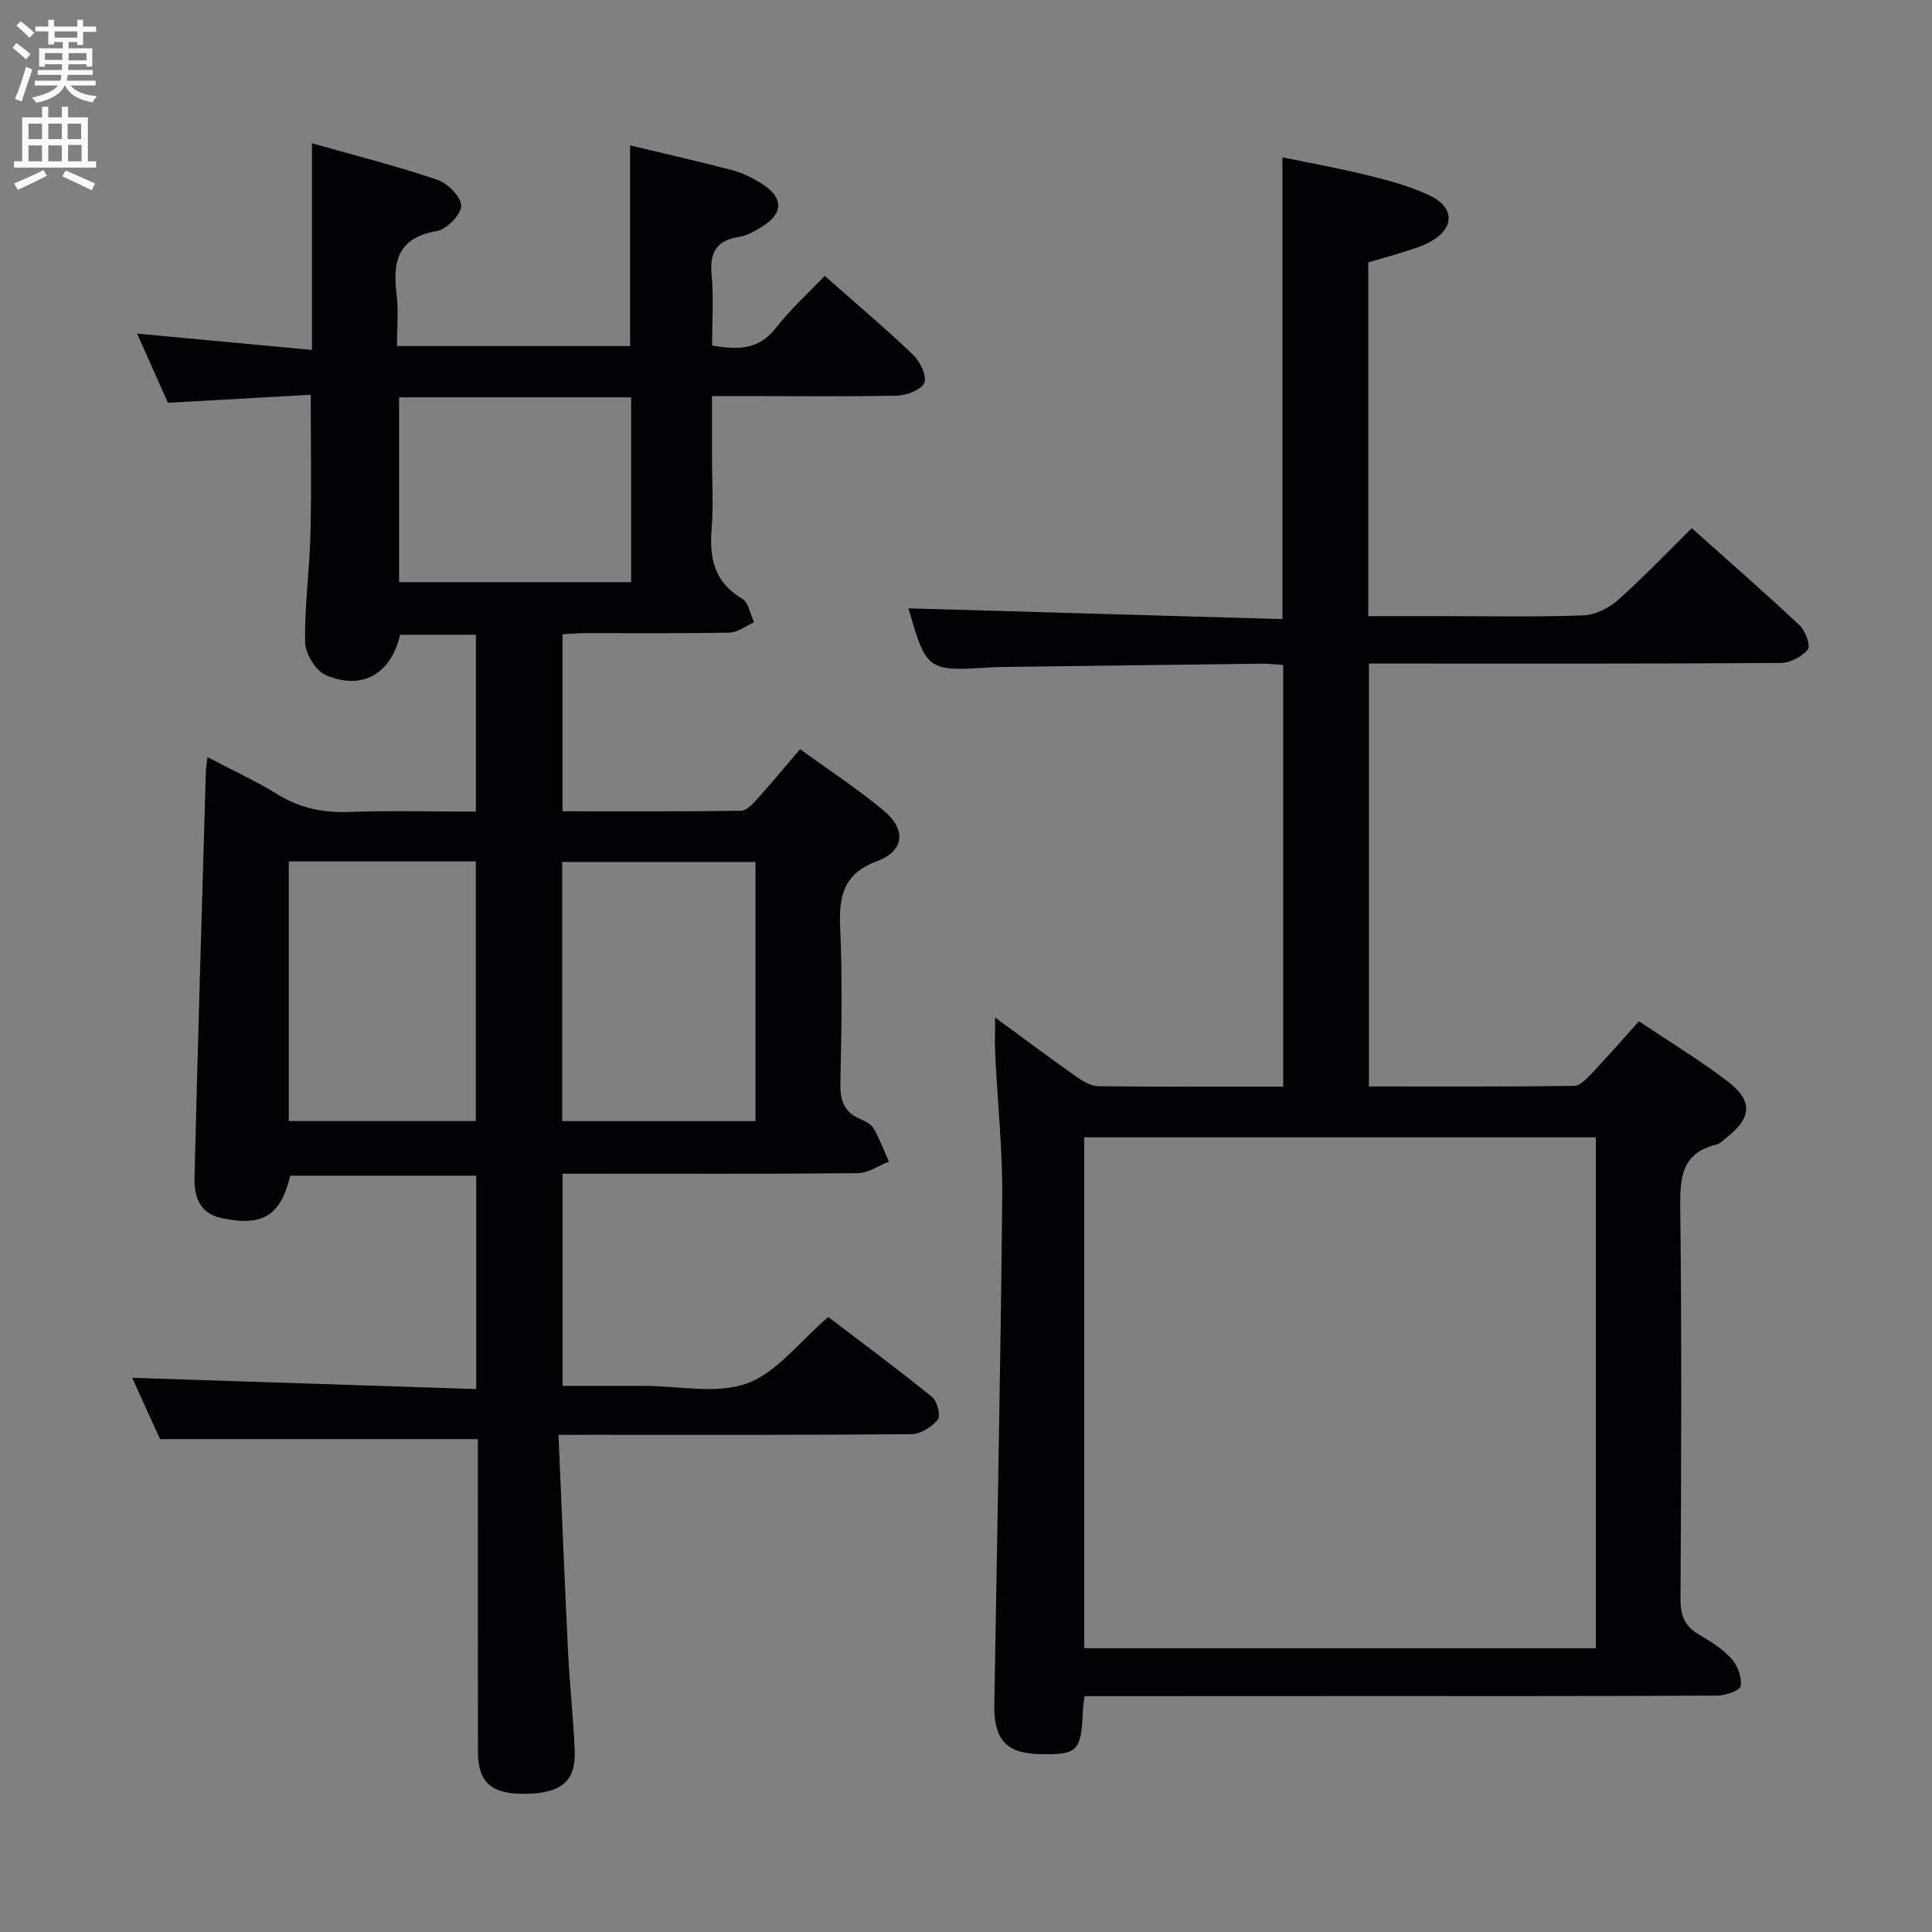 <svg enable-background="new 0 0 400 400" viewBox="0 0 400 400" xmlns="http://www.w3.org/2000/svg"><rect x="0" y="0" width="400" height="400" fill="#808080" stroke="none"/><path d="m115.63 297.07c.68 15.62 1.27 30.39 1.99 45.16.33 6.8 1.12 13.58 1.37 20.38.22 6.15-2.84 8.65-10 8.78-7.17.12-10.01-2.23-10.03-8.63-.05-19.83-.02-39.66-.02-59.49 0-1.81 0-3.63 0-5.31-21.85 0-43.38 0-65.81 0-1.71-3.78-3.89-8.57-5.76-12.7 23.59.77 47.23 1.54 71.23 2.33 0-15.28 0-29.53 0-44.18-12.77 0-25.64 0-38.52 0-1.96 8.31-5.77 10.64-14.31 8.76-4.52-1-5.59-4.58-5.5-8.33.69-28.11 1.54-56.21 2.36-84.31.02-.66.15-1.31.33-2.78 5.08 2.67 9.96 4.92 14.52 7.72 4.58 2.81 9.31 3.83 14.66 3.64 8.65-.31 17.32-.08 26.39-.08 0-12.22 0-24.25 0-36.61-5.24 0-10.48 0-15.69 0-1.86 8.08-7.84 11.6-15.4 8.35-2.09-.9-4.23-4.45-4.27-6.83-.14-7.45.93-14.92 1.11-22.39.23-9.28.06-18.58.06-28.82-9.56.54-19.41 1.09-29.57 1.66-1.96-4.41-4.04-9.07-6.39-14.32 12.39 1.16 24.06 2.25 36.21 3.38 0-14.37 0-28.09 0-42.79 8.99 2.55 17.58 4.72 25.95 7.56 2.14.73 4.97 3.56 4.94 5.39-.03 1.84-3.01 4.88-5.06 5.23-8.08 1.37-9.17 6.32-8.31 13.13.43 3.41.08 6.92.08 10.68h48.27c0-13.88 0-27.6 0-41.55 7.08 1.7 14.19 3.31 21.24 5.16 2.06.54 4.05 1.57 5.88 2.68 4.7 2.87 4.7 6.3.05 9.09-1.41.85-2.96 1.76-4.54 2-4.71.71-6.2 3.19-5.76 7.85.45 4.76.1 9.6.1 14.65 5.32.93 9.65.95 13.2-3.62 2.93-3.77 6.53-7.02 10.11-10.8 6.47 5.72 12.56 10.84 18.3 16.34 1.45 1.39 2.9 4.39 2.32 5.82-.59 1.45-3.68 2.6-5.7 2.65-10.68.21-21.35.08-32.01.08-1.82 0-3.65 0-6.24 0v12.55c0 5 .32 10.02-.08 14.99-.49 6.09.6 11.02 6.32 14.41 1.33.79 1.68 3.21 2.48 4.89-1.69.74-3.36 2.09-5.06 2.13-9.83.21-19.66.09-29.49.11-1.62 0-3.24.14-5.12.23v36.66c12.43 0 24.7.07 36.96-.11 1.16-.02 2.48-1.46 3.42-2.51 2.89-3.2 5.64-6.54 8.81-10.25 5.92 4.31 11.91 8.21 17.35 12.76 4.65 3.89 4.26 8.3-1.35 10.4-7.09 2.65-7.98 7.28-7.7 13.82.47 10.64.27 21.33.04 31.99-.08 3.55.62 6.12 4.06 7.59 1.05.45 2.31 1.07 2.83 1.98 1.25 2.17 2.13 4.55 3.16 6.85-2.13.84-4.25 2.38-6.39 2.4-18.49.19-36.99.11-55.49.11-1.8 0-3.59 0-5.68 0v43.93h14.35 2.5c7.17 0 14.97 1.78 21.31-.51 6.18-2.23 10.86-8.62 16.85-13.75 6.89 5.25 14.32 10.76 21.51 16.58 1.06.86 1.8 3.89 1.17 4.66-1.25 1.52-3.56 3-5.45 3.02-22.16.2-44.32.13-66.48.13-1.81.01-3.6.01-6.61.01zm.76-118.62v53.67h40.03c0-18.18 0-35.88 0-53.67-13.48 0-26.55 0-40.03 0zm-56.6-.1v53.76h38.72c0-18.2 0-35.92 0-53.76-13.06 0-25.68 0-38.72 0zm70.88-57.82c0-12.86 0-25.43 0-38.27-16.13 0-32.03 0-48.04 0v38.27z" fill="#010104"/><path d="m224.54 351.17c-.17 1.42-.32 2.22-.35 3.02-.31 8.45-1.06 9.18-9.17 8.97-6.67-.17-9.27-3.06-9.16-10.16.58-34.95 1.3-69.91 1.64-104.86.1-9.95-.97-19.92-1.45-29.88-.11-2.26-.02-4.53-.02-7.6 5.9 4.32 11.17 8.28 16.55 12.07 1.42 1 3.19 2.13 4.82 2.15 12.64.18 25.28.1 38.27.1 0-29.18 0-58.07 0-87.3-1.49-.09-2.95-.28-4.41-.27-18.15.21-36.29.46-54.44.69-.5.01-1 .03-1.5.06-13.38.84-13.47.77-17.24-12.21 25.63.74 51.45 1.48 77.43 2.23 0-32.31 0-63.54 0-95.61 5.79 1.2 11.87 2.28 17.85 3.77 4.33 1.08 8.74 2.25 12.72 4.18 5.23 2.55 5.07 6.83-.11 9.62-2.01 1.09-4.32 1.66-6.52 2.37-2.02.66-4.08 1.2-6.17 1.81v73.24h14.56c10 0 20 .21 29.99-.15 2.45-.09 5.27-1.51 7.15-3.18 5.2-4.6 9.99-9.66 15.29-14.87 7.54 6.74 15.04 13.28 22.3 20.09 1.21 1.13 2.34 4.25 1.72 5.01-1.21 1.51-3.67 2.79-5.62 2.8-26.33.18-52.66.12-78.98.12-1.97 0-3.94 0-6.27 0v87.56c14.24 0 28.36.07 42.47-.12 1.3-.02 2.75-1.62 3.84-2.76 3.19-3.37 6.23-6.87 9.59-10.62 6.33 4.25 12.59 8.04 18.37 12.45 5.31 4.06 4.99 7.6-.25 11.65-.66.51-1.28 1.24-2.03 1.42-7.25 1.73-7.61 6.82-7.53 13.15.31 26.99.2 53.99.05 80.98-.02 3.38.88 5.61 3.81 7.32 2.43 1.41 4.92 2.99 6.78 5.05 1.26 1.4 2.14 3.85 1.87 5.64-.13.91-3.17 1.95-4.9 1.96-25.49.13-50.99.09-76.48.09-18 .02-35.98.02-54.47.02zm105.86-9.93c0-35.67 0-70.71 0-105.77-35.5 0-70.56 0-105.93 0v105.77z" fill="#010104"/><g fill="#fbfafa"><path d="m2.6 9.9.8-1c.9.7 1.9 1.4 2.9 2.3l-.9 1.1c-1.1-1-2-1.8-2.8-2.4zm.5 10.6c.9-2.1 1.6-4.3 2.3-6.7.4.2.8.4 1.3.6-.7 2.1-1.5 4.3-2.2 6.6zm.3-15.2.9-.9c1 .8 2 1.6 2.8 2.4l-1 1c-.9-.9-1.8-1.7-2.7-2.5zm12.6-1.2h1.2v1.4h2.7v1.1h-2.7v2.7h-1.2v-.6h-1.8v1.3h4.9v3.8h-1.2v-.5h-3.7c0 .4-.1.9-.1 1.2h5.1v1h-5.2c0 .5-.1.9-.2 1.2h6v1h-5.2c1.1 1.3 2.9 2 5.5 2.2-.4.4-.7.8-.9 1.3-2.9-.5-4.8-1.6-5.7-3.5h-.1c-.8 1.7-2.7 2.9-5.9 3.6-.2-.4-.6-.8-.9-1.1 2.8-.6 4.6-1.4 5.4-2.5h-4.8v-1h5.3c.1-.3.2-.7.2-1.2h-4.9v-1h5c0-.4 0-.8.1-1.2h-3.6v.5h-1.2v-3.8h4.9v-1.3h-1.8v.5h-1.2v-2.7h-2.7v-1h2.7v-1.4h1.2v1.4h4.8zm-6.7 8.3h3.6c0-.4 0-.9 0-1.4h-3.6zm1.9-4.6h4.8v-1.3h-4.7v1.3zm6.7 3.2h-3.7v1.5h3.7z"/><path d="m8.7 22.1h1.3v2.2h2.8v-2.2h1.3v2.2h4.1v9.1h1.7v1.3h-17v-1.3h1.7v-9.1h4.1zm.3 13.1.7 1.2c-1.8.9-3.8 1.9-6 2.9-.2-.4-.5-.8-.8-1.3 2.3-1 4.4-1.9 6.1-2.8zm-3.1-6.4h2.8v-3.2h-2.8zm0 4.6h2.8v-3.3h-2.8zm4.1-4.6h2.8v-3.2h-2.8zm0 4.6h2.8v-3.3h-2.8zm3.6 1.9c2.1.9 4.1 1.8 6.1 2.7l-.7 1.4c-2.2-1.1-4.2-2-6.1-2.9zm3.2-9.7h-2.8v3.2h2.8zm-2.7 7.8h2.8v-3.4h-2.8z"/></g></svg>